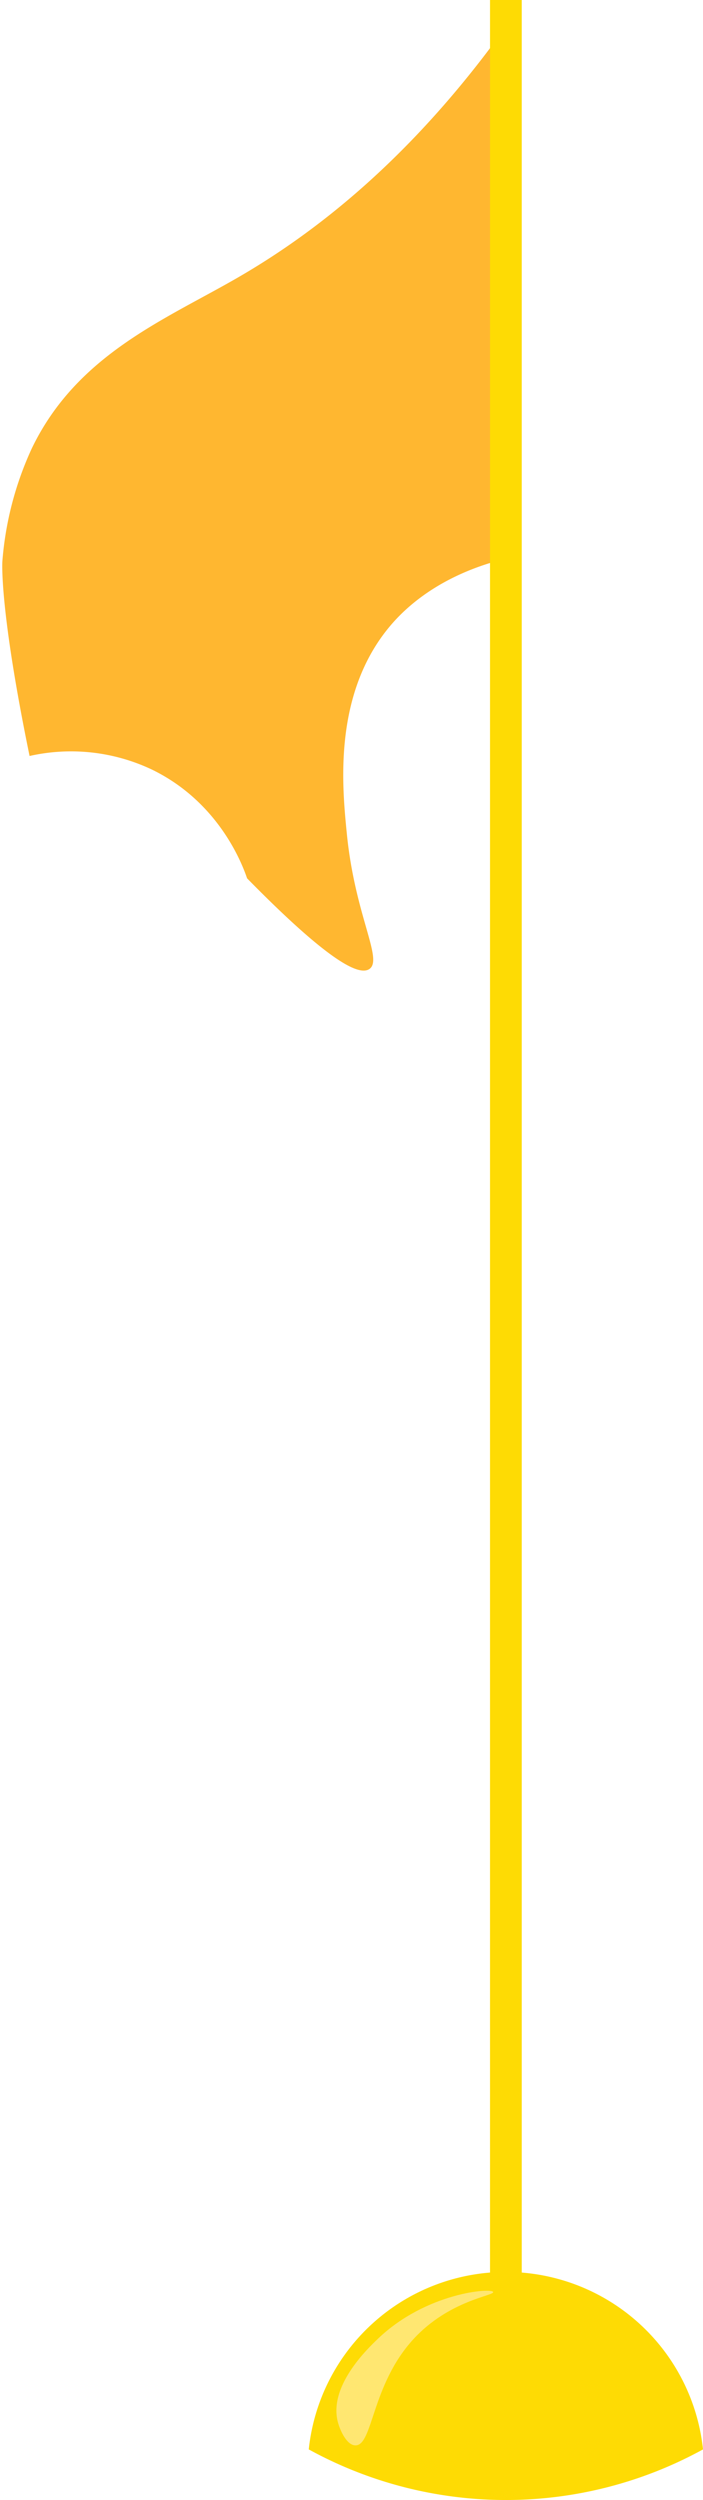<?xml version="1.0" encoding="UTF-8" standalone="no"?>
<svg
   viewBox="0 0 155.136 551.665"
   version="1.1"
   id="svg14"
   sodipodi:docname="flag_meet_2.svg"
   width="155.136"
   height="551.665"
   inkscape:version="1.1.1 (c3084ef, 2021-09-22)"
   xmlns:inkscape="http://www.inkscape.org/namespaces/inkscape"
   xmlns:sodipodi="http://sodipodi.sourceforge.net/DTD/sodipodi-0.dtd"
   xmlns="http://www.w3.org/2000/svg"
   xmlns:svg="http://www.w3.org/2000/svg">
  <sodipodi:namedview
     id="namedview16"
     pagecolor="#ffffff"
     bordercolor="#000000"
     borderopacity="0.25"
     inkscape:showpageshadow="2"
     inkscape:pageopacity="0.0"
     inkscape:pagecheckerboard="0"
     inkscape:deskcolor="#d1d1d1"
     showgrid="false"
     inkscape:zoom="3.5966297"
     inkscape:cx="15.570132"
     inkscape:cy="122.19773"
     inkscape:window-width="1920"
     inkscape:window-height="1027"
     inkscape:window-x="0"
     inkscape:window-y="25"
     inkscape:window-maximized="1"
     inkscape:current-layer="svg14"
     inkscape:pageshadow="0" />
  <defs
     id="defs4">
    <style
       id="style2">.a{fill:#ffb730;stroke:#e6e7e8;stroke-miterlimit:10;}.b{fill:#fedb04;}.c{fill:#ffe771;}</style>
  </defs>
  <path
     class="a"
     d="m 109.526,123.82 c -14.11,4 -21.13,11.42 -24,15 -12,14.94 -10,34.95 -9,45 1.76,18.12 8.08,27.87 5,30 -2.06,1.43 -8.07,-0.7 -27,-20 -0.92,-2.71 -6,-16.72 -21,-24 a 41.64,41.64 0 0 0 -27,-3 c -6.78,-33 -6,-43 -6,-43 A 72.85,72.85 0 0 1 7.006,98.97 c 10,-20.83 29.52,-28.47 45.66,-37.83 16.14,-9.36 37.66,-25.51 59,-55.32 z"
     id="path6"
     style="fill:#ffb730;stroke:none;stroke-miterlimit:10" />
  <rect
     class="b"
     x="108.136"
     y="0"
     width="7"
     height="514"
     id="rect8"
     style="fill:#fedb04" />
  <path
     class="b"
     d="m 155.136,540.5 a 90.32,90.32 0 0 1 -87,0 43.74,43.74 0 0 1 87,0 z"
     id="path10"
     style="fill:#fedb04" />
  <path
     class="c"
     d="m 83.456,516.03 c -2.36,2.25 -11.19,10.67 -8.82,18.72 0.48,1.65 1.89,4.82 3.78,4.86 3.9,0.09 3.5,-13.25 12.78,-23.4 7.89,-8.63 17.92,-9.63 17.64,-10.44 -0.34,-0.97 -14.77,0.13 -25.38,10.26 z"
     id="path12"
     style="fill:#ffe771" />
</svg>
